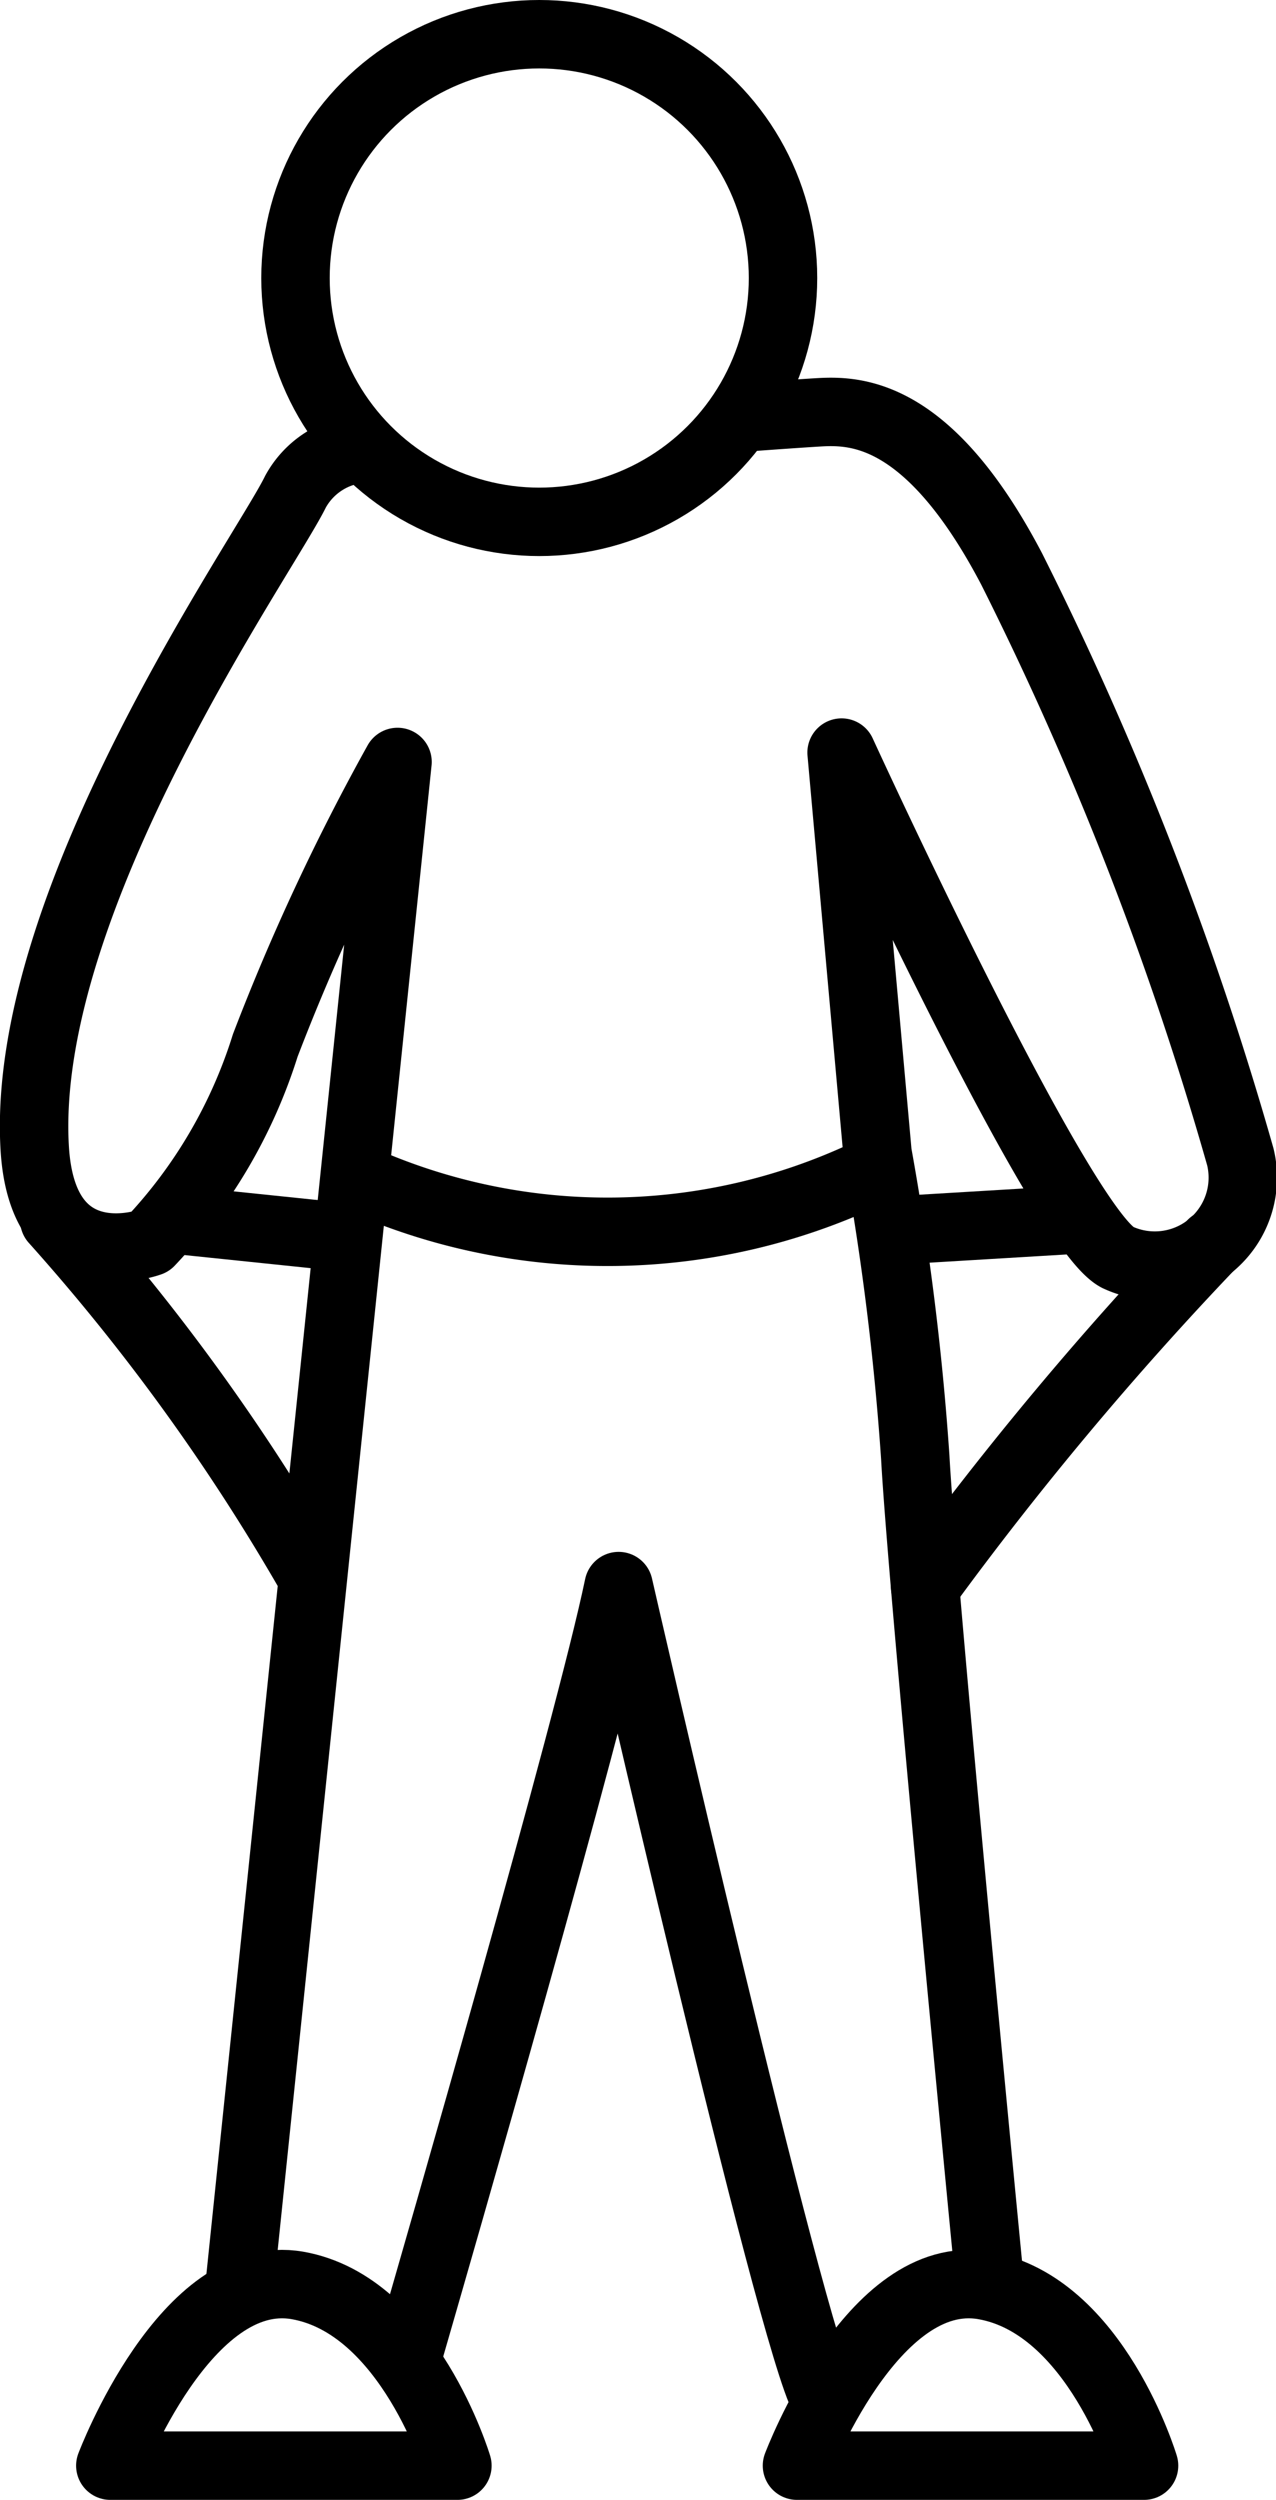 <svg xmlns="http://www.w3.org/2000/svg" width="18.646" height="36.522" viewBox="0 0 18.646 36.522">
  <g id="Group_914" data-name="Group 914" transform="translate(0.186 0.187)">
    <g id="Group_915" data-name="Group 915">
      <circle id="Ellipse_434" data-name="Ellipse 434" cx="3.562" cy="3.562" r="3.562" transform="translate(4.132 0.313)" fill="none" stroke="#000" stroke-miterlimit="10" stroke-width="1"/>
      <path id="Path_6189" data-name="Path 6189" d="M5.272,10.175a1.216,1.216,0,0,0-.953.627C3.877,11.713.3,16.757.508,20.384c.111,1.961,1.684,1.381,1.684,1.381a7.377,7.377,0,0,0,1.685-2.872A32.31,32.31,0,0,1,5.81,14.751L3.491,37.119" transform="translate(-0.187 -3.806)" fill="none" stroke="#000" stroke-linecap="round" stroke-linejoin="round" stroke-width="1"/>
      <path id="Path_6190" data-name="Path 6190" d="M20.705,36.533c-.3-3.1-.99-10.325-1.077-11.94a40.391,40.391,0,0,0-.552-4.446l-.525-5.854s3.176,6.932,4.032,7.374A1.286,1.286,0,0,0,24.378,20.2a48.98,48.98,0,0,0-3.341-8.588c-1.187-2.265-2.237-2.32-2.789-2.292-.145.008-.533.034-1.035.071" transform="translate(-6.439 -3.485)" fill="none" stroke="#000" stroke-linecap="round" stroke-linejoin="round" stroke-width="1"/>
      <path id="Path_6191" data-name="Path 6191" d="M9.225,47.963c.431-1.489,2.655-9.193,3.08-11.243,0,0,2.513,10.991,3.01,11.875" transform="translate(-3.451 -13.735)" fill="none" stroke="#000" stroke-linecap="round" stroke-linejoin="round" stroke-width="1"/>
      <path id="Path_6192" data-name="Path 6192" d="M8.234,27.213a8.89,8.89,0,0,0,7.318-.11" transform="translate(-3.08 -10.138)" fill="none" stroke="#000" stroke-linecap="round" stroke-linejoin="round" stroke-width="1"/>
      <path id="Path_6193" data-name="Path 6193" d="M7.35,55.665H2.278s1.1-2.918,2.734-2.633S7.35,55.665,7.35,55.665Z" transform="translate(-0.852 -19.83)" fill="none" stroke="#000" stroke-linecap="round" stroke-linejoin="round" stroke-width="1"/>
      <path id="Path_6194" data-name="Path 6194" d="M23.381,55.665H18.309s1.1-2.918,2.734-2.633S23.381,55.665,23.381,55.665Z" transform="translate(-6.849 -19.83)" fill="none" stroke="#000" stroke-linecap="round" stroke-linejoin="round" stroke-width="1"/>
      <line id="Line_456" data-name="Line 456" x1="2.394" y1="0.248" transform="translate(2.42 17.637)" fill="none" stroke="#000" stroke-linecap="round" stroke-linejoin="round" stroke-width="1"/>
      <path id="Path_6195" data-name="Path 6195" d="M.97,28.177a30.641,30.641,0,0,1,3.737,5.164" transform="translate(-0.363 -10.54)" fill="none" stroke="#000" stroke-linecap="round" stroke-linejoin="round" stroke-width="1"/>
      <line id="Line_457" data-name="Line 457" y1="0.143" x2="2.384" transform="translate(13.052 17.637)" fill="none" stroke="#000" stroke-linecap="round" stroke-linejoin="round" stroke-width="1"/>
      <path id="Path_6196" data-name="Path 6196" d="M25.493,28.735a49.7,49.7,0,0,0-4.192,5.01" transform="translate(-7.968 -10.749)" fill="none" stroke="#000" stroke-linecap="round" stroke-linejoin="round" stroke-width="1"/>
    </g>
  </g>
</svg>
